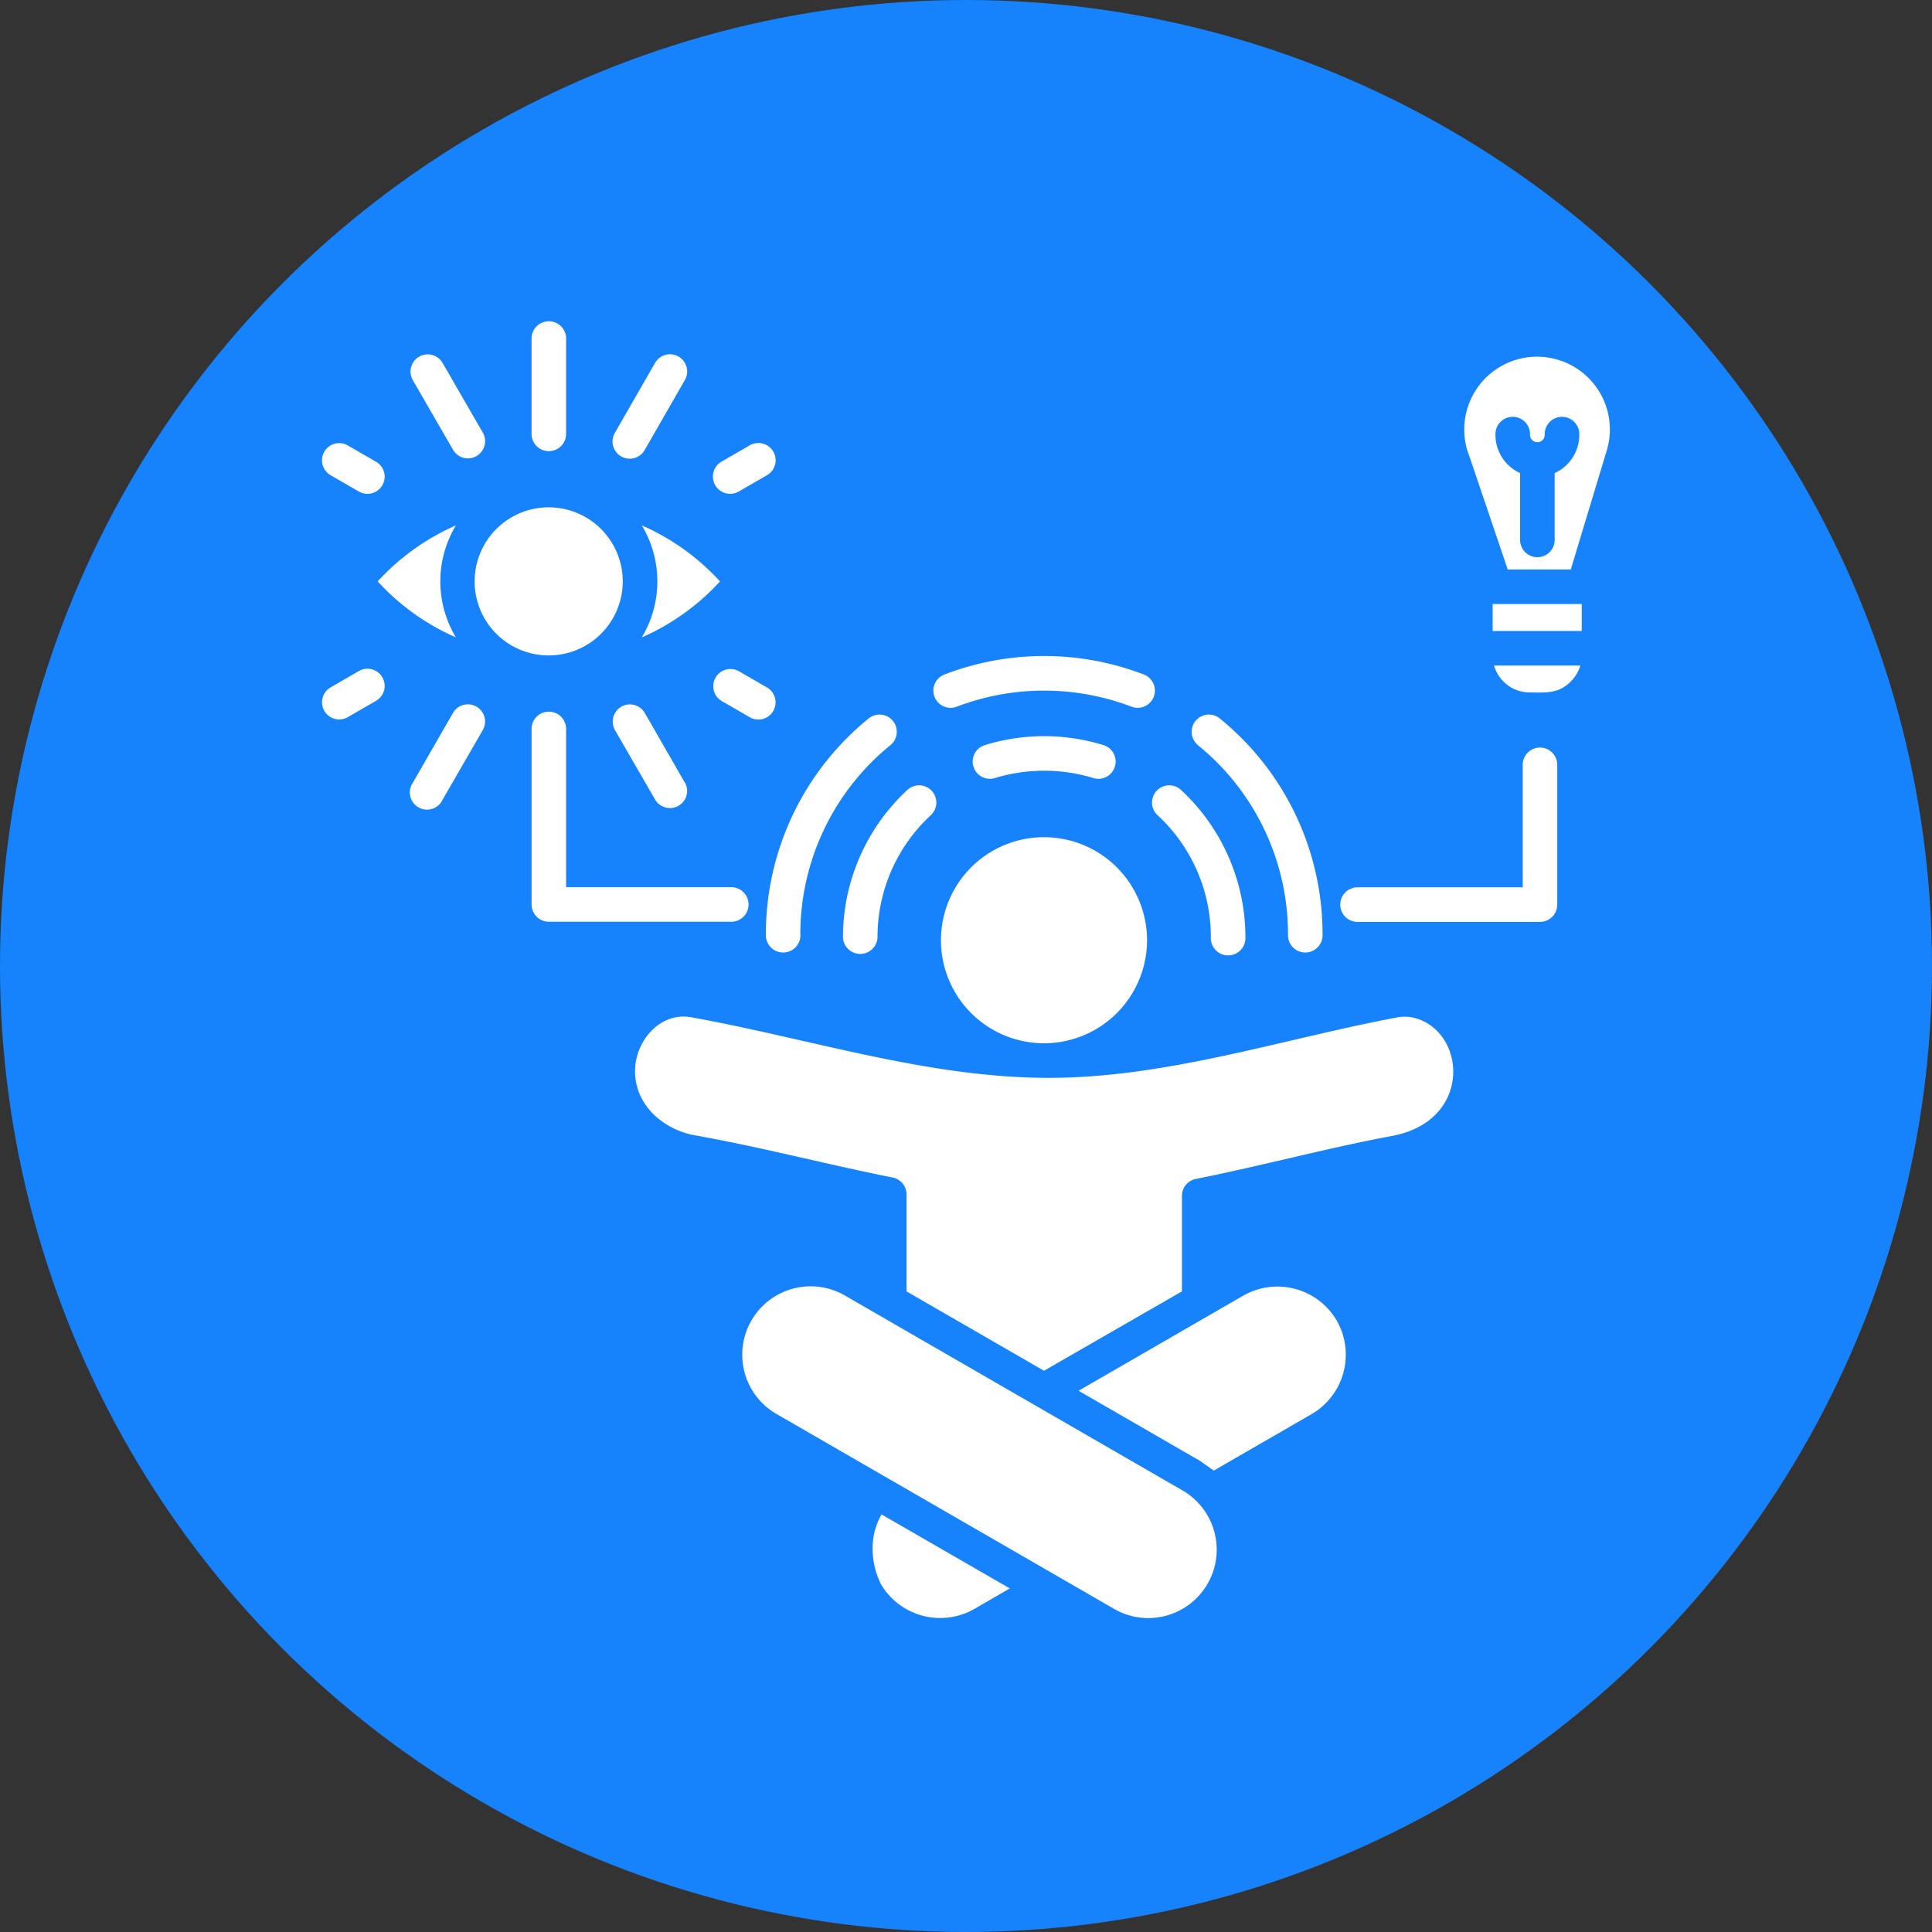 <svg xmlns="http://www.w3.org/2000/svg" width="60" height="60" viewBox="0 0 60 60">
  <rect x="0" y="0" width="60" height="60" fill="#333333" stroke="none"/>
  <g id="Grupo_1078852" data-name="Grupo 1078852" transform="translate(-180 -3491)">
    <circle id="Elipse_10107" data-name="Elipse 10107" cx="30" cy="30" r="30" transform="translate(180 3491)" fill="#1682fb"/>
    <path id="intuitive" d="M57.064,47.934a3.2,3.2,0,1,0,0,4.521A3.2,3.2,0,0,0,57.064,47.934ZM54.8,63.565,50.53,61.1V58.09a.537.537,0,0,0-.446-.529c-.911-.182-1.742-.371-2.574-.56-1.153-.262-2.306-.524-3.483-.735a2.518,2.518,0,0,1-1.382-.691c-1.243-1.3-.157-3.23,1.189-2.989,3.637.652,7.241,1.851,10.97,1.882s7.341-1.195,10.97-1.878a1.24,1.24,0,0,1,.613.041c1.537.494,1.687,3.179-.772,3.64-2.068.388-4.029.924-6.1,1.337a.537.537,0,0,0-.432.526h0V61.1Zm5.273,3.1,3.042-1.756a2.136,2.136,0,0,0,.777-2.9h0a2.135,2.135,0,0,0-2.9-.779h0l-5.119,2.956,3.761,2.172ZM49.755,68.027a2.07,2.07,0,0,0-.266.818,2.462,2.462,0,0,0,.249,1.352,2.137,2.137,0,0,0,2.9.764l1.1-.636ZM69.2,38.68h1.959l1.1-3.638a2.261,2.261,0,1,0-4.242.142.542.542,0,0,1,.021.062Zm2.252,2.983H68.776a1.154,1.154,0,0,0,1.1.837c.5,0,.891.052,1.281-.338A1.154,1.154,0,0,0,71.456,41.663ZM68.733,40.59H71.5v-.837H68.733Zm1.925-4.9v2.049a.537.537,0,1,1-1.073,0V35.687A1.3,1.3,0,0,1,68.82,34.5a.537.537,0,1,1,1.073,0,.228.228,0,0,0,.457,0,.537.537,0,1,1,1.073,0A1.3,1.3,0,0,1,70.658,35.687ZM58.324,46.311a.535.535,0,1,1,.73-.784,6.241,6.241,0,0,1,2,4.579.537.537,0,1,1-1.073,0,5.151,5.151,0,0,0-1.655-3.795Zm-8.695,3.795a.537.537,0,0,1-1.073,0,6.241,6.241,0,0,1,2-4.579.535.535,0,0,1,.729.784A5.15,5.15,0,0,0,49.629,50.105Zm3.648-4.948a.535.535,0,1,1-.314-1.023,6.241,6.241,0,0,1,3.683,0,.535.535,0,0,1-.314,1.023A5.237,5.237,0,0,0,53.277,45.158Zm6.295-1.027a7.561,7.561,0,0,1,2.805,5.885.537.537,0,1,0,1.073,0,8.623,8.623,0,0,0-3.2-6.715.535.535,0,0,0-.675.83Zm-12.34,5.885a7.56,7.56,0,0,1,2.805-5.885.535.535,0,0,0-.675-.83,8.623,8.623,0,0,0-3.2,6.715.537.537,0,1,0,1.073,0Zm4.858-7.074a.534.534,0,1,1-.382-1,8.634,8.634,0,0,1,6.191,0,.534.534,0,1,1-.382,1A7.623,7.623,0,0,0,52.09,42.942ZM41.046,37.427a2.3,2.3,0,1,0,0,3.247A2.3,2.3,0,0,0,41.046,37.427Zm-4.51,3.364a3.371,3.371,0,0,1,0-3.48,7.225,7.225,0,0,0-2.43,1.74A7.223,7.223,0,0,0,36.537,40.79Zm5.772-3.48a3.371,3.371,0,0,1,0,3.48,7.225,7.225,0,0,0,2.43-1.74A7.227,7.227,0,0,0,42.309,37.311Zm-3.423,6.345a.537.537,0,1,1,1.073,0v4.892h5.106a.537.537,0,1,1,0,1.073H39.423a.537.537,0,0,1-.537-.537V43.655Zm0-12.124a.537.537,0,1,1,1.073,0v2.914a.537.537,0,1,1-1.073,0Zm-2.438,11.6a.534.534,0,0,1,.926.532l-1.248,2.161A.534.534,0,1,1,35.2,45.3Zm6.271-10.862a.534.534,0,1,1,.926.532L42.4,34.967a.534.534,0,1,1-.926-.532Zm-9.2,9.567a.534.534,0,1,1,.532.926l-.877.507a.534.534,0,0,1-.532-.926Zm12.143-7.012a.535.535,0,1,1,.537.927l-.877.507a.535.535,0,0,1-.537-.927Zm-11.611.507a.534.534,0,1,1-.532.926l-.878-.507a.534.534,0,0,1,.532-.926ZM46.2,42.347a.534.534,0,0,1-.532.926l-.877-.507a.534.534,0,0,1,.532-.926Zm-8.826-7.912a.534.534,0,0,1-.926.532L35.2,32.805a.534.534,0,1,1,.926-.532ZM43.645,45.3,42.4,43.134a.534.534,0,0,0-.926.532l1.248,2.161a.534.534,0,0,0,.926-.532Zm26.021-.575a.537.537,0,0,1,1.073,0v4.363a.537.537,0,0,1-.537.537H64.56a.537.537,0,1,1,0-1.073h5.106ZM49.759,61.888l-1.145-.661h0a2.124,2.124,0,0,0-2.123,3.68l3.367,1.944.037.021,7.082,4.089h0a2.124,2.124,0,0,0,2.123-3.68Z" transform="translate(157.623 3470.005)" fill="#fff" fill-rule="evenodd"/>
  </g>
</svg>
